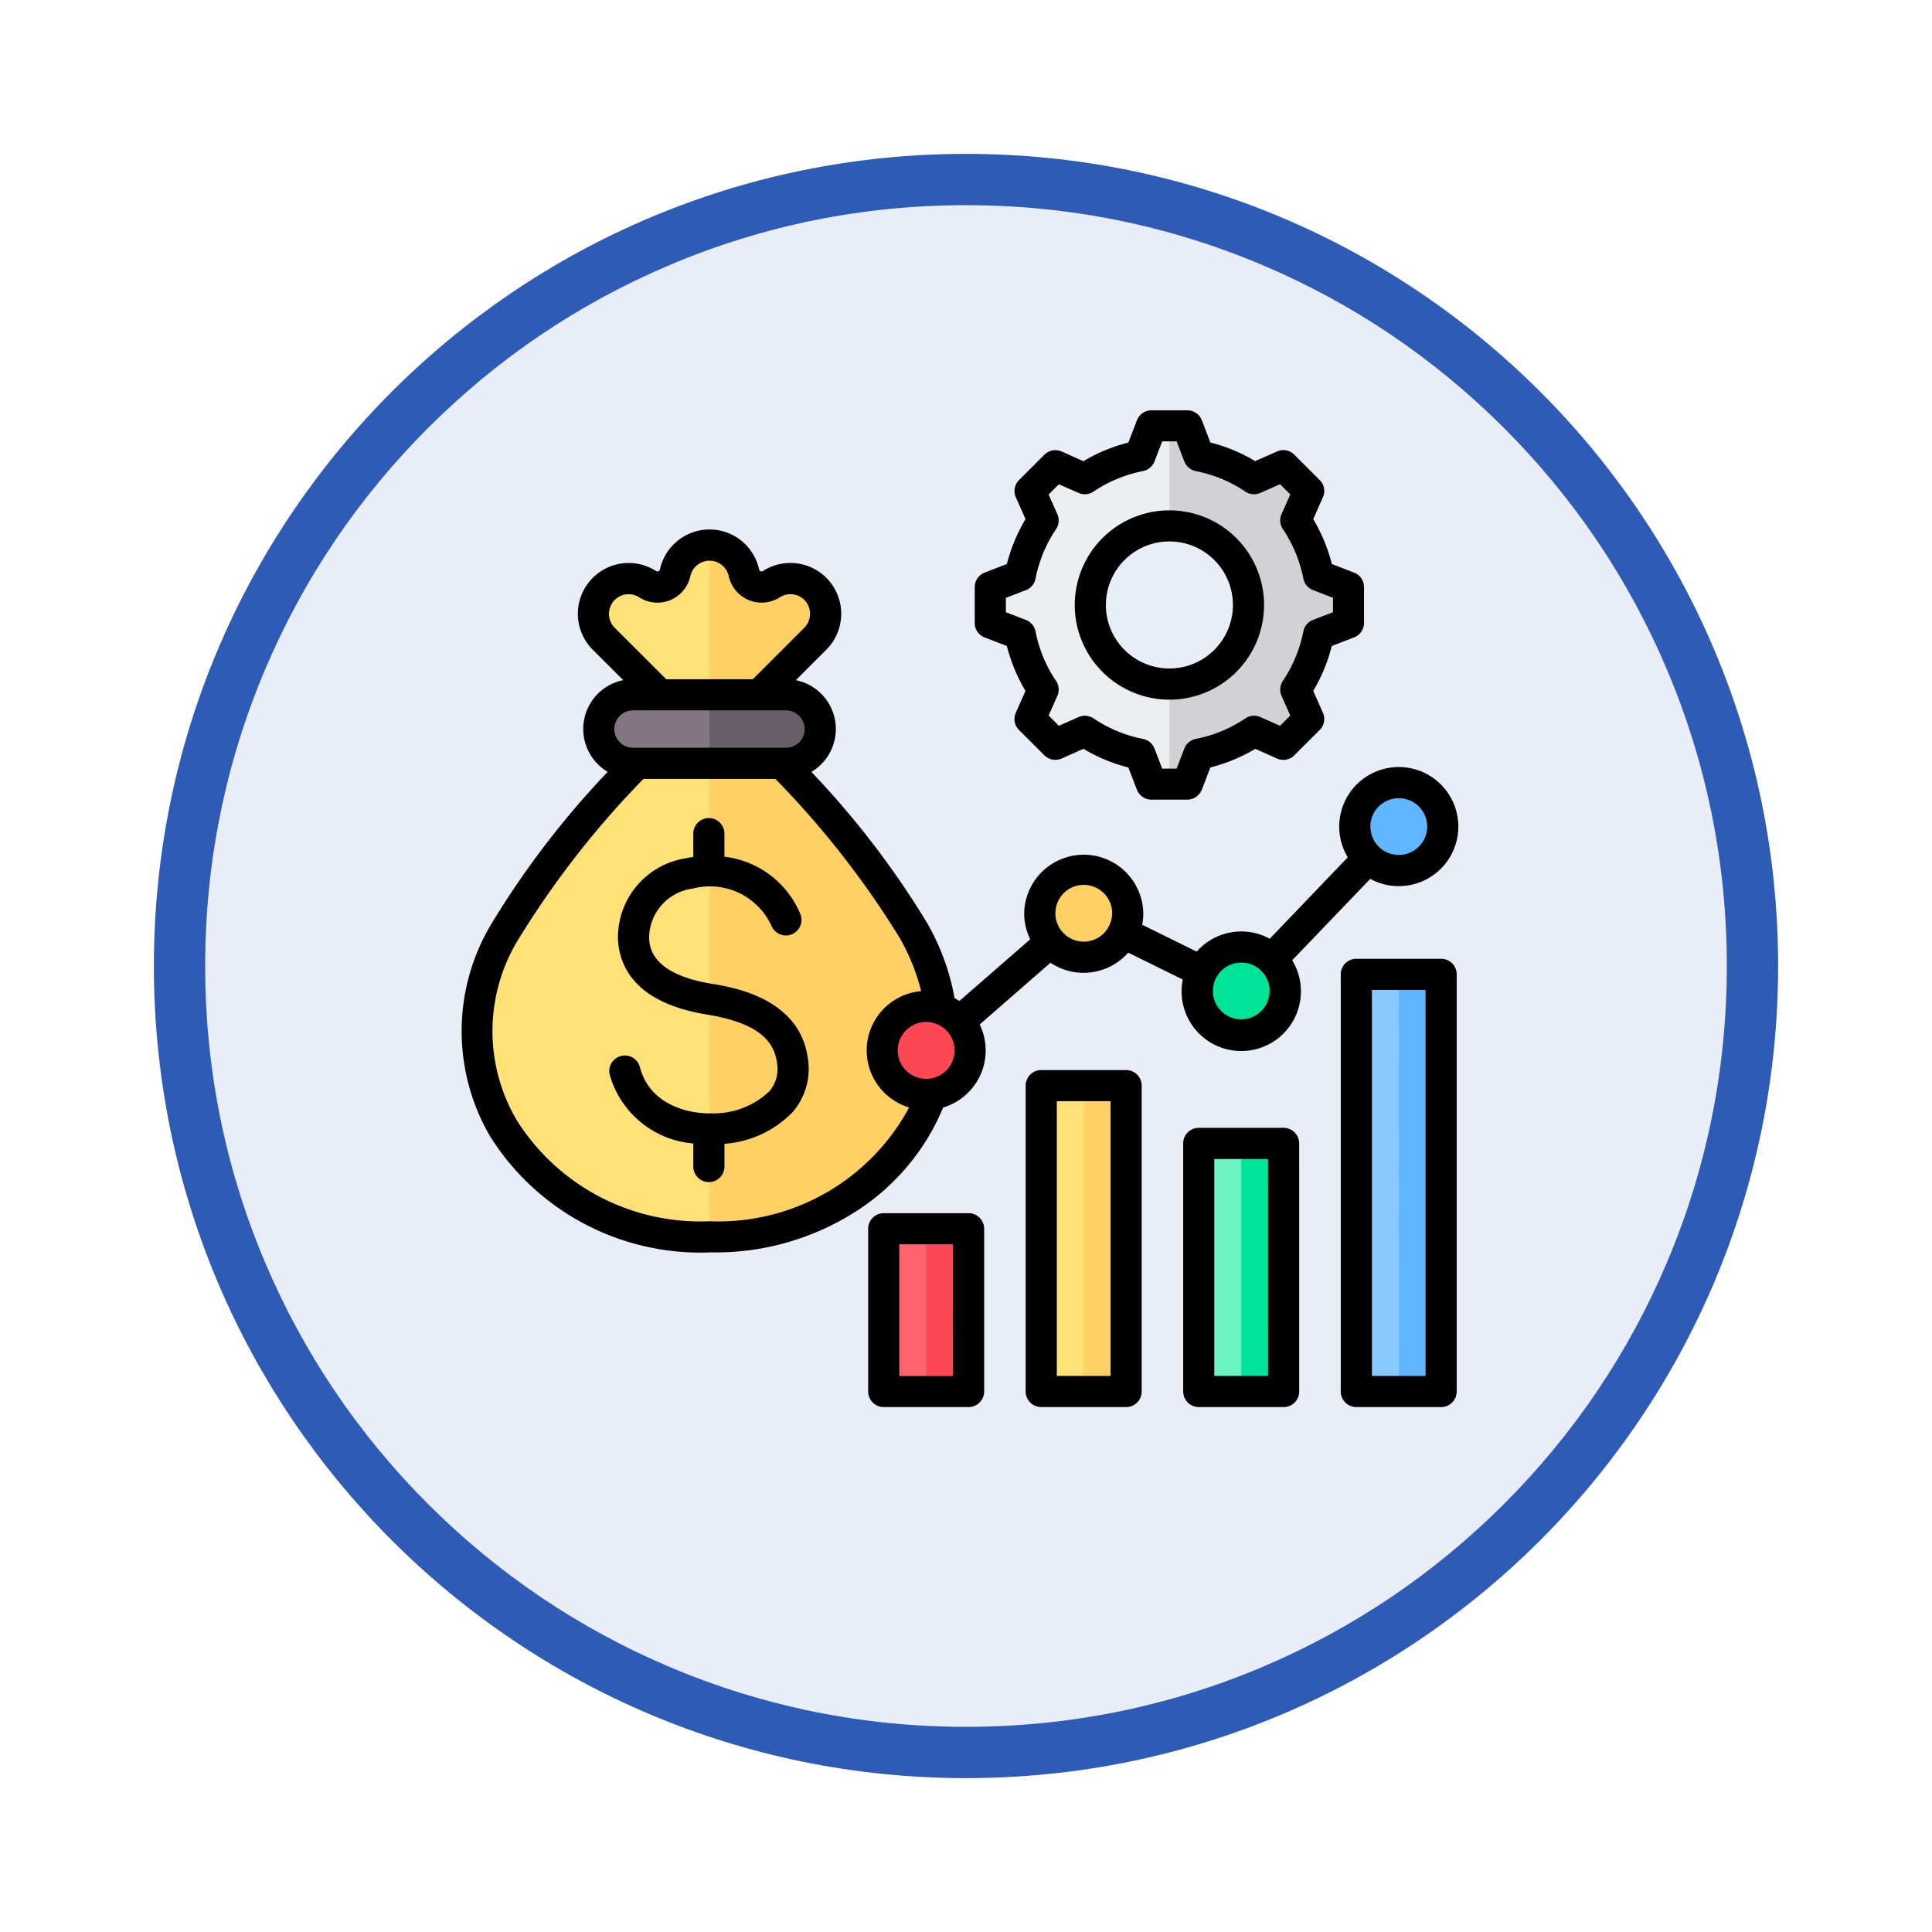 <svg xmlns="http://www.w3.org/2000/svg" xmlns:xlink="http://www.w3.org/1999/xlink" width="113" height="113" viewBox="0 0 113 113">
  <defs>
    <filter id="Trazado_982547" x="0" y="0" width="113" height="113" filterUnits="userSpaceOnUse">
      <feOffset dy="3" input="SourceAlpha"/>
      <feGaussianBlur stdDeviation="3" result="blur"/>
      <feFlood flood-opacity="0.161"/>
      <feComposite operator="in" in2="blur"/>
      <feComposite in="SourceGraphic"/>
    </filter>
  </defs>
  <g id="Grupo_1168928" data-name="Grupo 1168928" transform="translate(-744 -4433)">
    <g id="Grupo_1168622" data-name="Grupo 1168622" transform="translate(0.118 -6386.154)">
      <g id="Grupo_1162128" data-name="Grupo 1162128" transform="translate(752.882 10825.154)">
        <g id="Grupo_1152576" data-name="Grupo 1152576" transform="translate(0)">
          <g id="Grupo_1148633" data-name="Grupo 1148633">
            <g id="Grupo_1148525" data-name="Grupo 1148525">
              <g transform="matrix(1, 0, 0, 1, -9, -6)" filter="url(#Trazado_982547)">
                <g id="Trazado_982547-2" data-name="Trazado 982547" transform="translate(9 6)" fill="#e8edf7">
                  <path d="M 47.5 93.5 C 41.289 93.5 35.265 92.284 29.595 89.886 C 24.118 87.569 19.198 84.252 14.973 80.027 C 10.748 75.802 7.431 70.882 5.114 65.405 C 2.716 59.735 1.5 53.711 1.5 47.5 C 1.5 41.289 2.716 35.265 5.114 29.595 C 7.431 24.118 10.748 19.198 14.973 14.973 C 19.198 10.748 24.118 7.431 29.595 5.114 C 35.265 2.716 41.289 1.5 47.5 1.5 C 53.711 1.5 59.735 2.716 65.405 5.114 C 70.882 7.431 75.802 10.748 80.027 14.973 C 84.252 19.198 87.569 24.118 89.886 29.595 C 92.284 35.265 93.5 41.289 93.5 47.5 C 93.5 53.711 92.284 59.735 89.886 65.405 C 87.569 70.882 84.252 75.802 80.027 80.027 C 75.802 84.252 70.882 87.569 65.405 89.886 C 59.735 92.284 53.711 93.5 47.5 93.5 Z" stroke="none"/>
                  <path d="M 47.5 3 C 41.491 3 35.664 4.176 30.18 6.496 C 24.881 8.737 20.122 11.946 16.034 16.034 C 11.946 20.122 8.737 24.881 6.496 30.18 C 4.176 35.664 3 41.491 3 47.5 C 3 53.509 4.176 59.336 6.496 64.82 C 8.737 70.119 11.946 74.878 16.034 78.966 C 20.122 83.054 24.881 86.263 30.18 88.504 C 35.664 90.824 41.491 92 47.5 92 C 53.509 92 59.336 90.824 64.82 88.504 C 70.119 86.263 74.878 83.054 78.966 78.966 C 83.054 74.878 86.263 70.119 88.504 64.82 C 90.824 59.336 92 53.509 92 47.5 C 92 41.491 90.824 35.664 88.504 30.18 C 86.263 24.881 83.054 20.122 78.966 16.034 C 74.878 11.946 70.119 8.737 64.82 6.496 C 59.336 4.176 53.509 3 47.5 3 M 47.5 0 C 73.734 0 95 21.266 95 47.5 C 95 73.734 73.734 95 47.5 95 C 21.266 95 0 73.734 0 47.5 C 0 21.266 21.266 0 47.5 0 Z" stroke="none" fill="#2e5bb6"/>
                </g>
              </g>
            </g>
          </g>
        </g>
      </g>
    </g>
    <g id="cost" transform="translate(770.932 4456.998)">
      <g id="Grupo_1168927" data-name="Grupo 1168927" transform="translate(0.976 0.913)">
        <g id="Grupo_1168923" data-name="Grupo 1168923" transform="translate(0 6.969)">
          <path id="Trazado_1013698" data-name="Trazado 1013698" d="M24.546,77.957,25.89,81.97a55.585,55.585,0,0,1,7.655,9.748c5.117,8.985-2.162,18.11-11.911,17.946C11.884,109.829,4.6,100.7,9.722,91.718a55.576,55.576,0,0,1,7.655-9.748l1.348-4.009L15.443,74.68a2.06,2.06,0,0,1,2.57-3.189,1.059,1.059,0,0,0,1.607-.665,2.06,2.06,0,0,1,4.025,0,1.059,1.059,0,0,0,1.607.665,2.068,2.068,0,0,1,2.57.276h0a2.066,2.066,0,0,1,0,2.913Z" transform="translate(-8.037 -69.203)" fill="#ffe177" fill-rule="evenodd"/>
          <path id="Trazado_1013699" data-name="Trazado 1013699" d="M130.355,77.956l1.344,4.013a55.584,55.584,0,0,1,7.655,9.748c5.117,8.985-2.162,18.11-11.911,17.946V69.2a2.068,2.068,0,0,1,2.013,1.623,1.059,1.059,0,0,0,1.607.665,2.068,2.068,0,0,1,2.57.276h0a2.066,2.066,0,0,1,0,2.913Z" transform="translate(-113.846 -69.202)" fill="#ffd064" fill-rule="evenodd"/>
          <path id="Trazado_1013700" data-name="Trazado 1013700" d="M72.578,150.132H81.52a2,2,0,1,0,0-4.009H72.578a2,2,0,1,0,0,4.009Z" transform="translate(-63.453 -137.365)" fill="#837683" fill-rule="evenodd"/>
          <path id="Trazado_1013701" data-name="Trazado 1013701" d="M127.443,150.132h4.471a2,2,0,1,0,0-4.009h-4.471Z" transform="translate(-113.847 -137.365)" fill="#685e68" fill-rule="evenodd"/>
        </g>
        <g id="Grupo_1168924" data-name="Grupo 1168924" transform="translate(23.785 32.078)">
          <path id="Trazado_1013702" data-name="Trazado 1013702" d="M218.069,420.4h2.684a1.141,1.141,0,0,1,1.139,1.139v7.241a1.141,1.141,0,0,1-1.139,1.139h-2.684a1.141,1.141,0,0,1-1.139-1.139v-7.241A1.141,1.141,0,0,1,218.069,420.4Z" transform="translate(-216.93 -405.523)" fill="#fe646f" fill-rule="evenodd"/>
          <path id="Trazado_1013703" data-name="Trazado 1013703" d="M238.718,420.4h1.342a1.141,1.141,0,0,1,1.139,1.139v7.241a1.141,1.141,0,0,1-1.139,1.139h-1.342Z" transform="translate(-236.237 -405.523)" fill="#fd4755" fill-rule="evenodd"/>
          <path id="Trazado_1013704" data-name="Trazado 1013704" d="M298.981,346.884h2.684a1.141,1.141,0,0,1,1.139,1.139v15.612a1.141,1.141,0,0,1-1.139,1.139h-2.684a1.141,1.141,0,0,1-1.139-1.139V348.023A1.141,1.141,0,0,1,298.981,346.884Z" transform="translate(-288.629 -340.376)" fill="#ffe177" fill-rule="evenodd"/>
          <path id="Trazado_1013705" data-name="Trazado 1013705" d="M319.63,346.884h1.342a1.141,1.141,0,0,1,1.139,1.139v15.612a1.141,1.141,0,0,1-1.139,1.139H319.63Z" transform="translate(-307.936 -340.376)" fill="#ffd064" fill-rule="evenodd"/>
          <path id="Trazado_1013706" data-name="Trazado 1013706" d="M379.894,376.6h2.685a1.141,1.141,0,0,1,1.139,1.139V389.97a1.141,1.141,0,0,1-1.139,1.139h-2.685a1.141,1.141,0,0,1-1.139-1.139V377.742A1.141,1.141,0,0,1,379.894,376.6Z" transform="translate(-360.329 -366.711)" fill="#6cf5c2" fill-rule="evenodd"/>
          <path id="Trazado_1013707" data-name="Trazado 1013707" d="M400.544,376.6h1.342a1.141,1.141,0,0,1,1.139,1.139V389.97a1.141,1.141,0,0,1-1.139,1.139h-1.342Z" transform="translate(-379.637 -366.711)" fill="#00e499" fill-rule="evenodd"/>
          <path id="Trazado_1013708" data-name="Trazado 1013708" d="M460.806,289.724h2.684a1.141,1.141,0,0,1,1.139,1.139v22.121a1.141,1.141,0,0,1-1.139,1.139h-2.684a1.141,1.141,0,0,1-1.139-1.139V290.863A1.141,1.141,0,0,1,460.806,289.724Z" transform="translate(-432.028 -289.724)" fill="#8ac9fe" fill-rule="evenodd"/>
          <path id="Trazado_1013709" data-name="Trazado 1013709" d="M481.455,289.724H482.8a1.141,1.141,0,0,1,1.139,1.139v22.121a1.141,1.141,0,0,1-1.139,1.139h-1.342Z" transform="translate(-451.335 -289.724)" fill="#60b7ff" fill-rule="evenodd"/>
        </g>
        <g id="Grupo_1168925" data-name="Grupo 1168925" transform="translate(23.559 20.755)">
          <circle id="Elipse_12097" data-name="Elipse 12097" cx="2.571" cy="2.571" r="2.571" transform="translate(0 13.375) rotate(-3.151)" fill="#fd4755"/>
          <circle id="Elipse_12098" data-name="Elipse 12098" cx="2.571" cy="2.571" r="2.571" transform="translate(8.277 7.751) rotate(-45)" fill="#ffd064"/>
          <circle id="Elipse_12099" data-name="Elipse 12099" cx="2.571" cy="2.571" r="2.571" transform="translate(17.489 12.296) rotate(-45)" fill="#00e499"/>
          <circle id="Elipse_12100" data-name="Elipse 12100" cx="2.571" cy="2.571" r="2.571" transform="translate(27.658 0.283) rotate(-3.151)" fill="#60b7ff"/>
        </g>
        <g id="Grupo_1168926" data-name="Grupo 1168926" transform="translate(30.015)">
          <path id="Trazado_1013710" data-name="Trazado 1013710" d="M283.837,9.755a8.838,8.838,0,0,1,3.225,1.337l1.72-.764,1.481,1.48-.764,1.719a8.839,8.839,0,0,1,1.337,3.226l1.754.675v2.094l-1.755.676a8.836,8.836,0,0,1-1.337,3.225l.764,1.72-1.48,1.481-1.719-.764a8.838,8.838,0,0,1-3.226,1.337l-.675,1.755h-2.094l-.676-1.755a8.84,8.84,0,0,1-3.225-1.337l-1.72.764-1.48-1.48.764-1.719a8.836,8.836,0,0,1-1.337-3.226l-1.755-.675V17.429l1.755-.675a8.835,8.835,0,0,1,1.337-3.225l-.764-1.72,1.48-1.481,1.72.764a8.839,8.839,0,0,1,3.225-1.337L281.068,8h2.094Zm-1.722,4.1a4.625,4.625,0,1,0,4.625,4.625A4.625,4.625,0,0,0,282.115,13.851Z" transform="translate(-271.639 -8)" fill="#eceff1" fill-rule="evenodd"/>
          <path id="Trazado_1013711" data-name="Trazado 1013711" d="M365.362,9.756a8.838,8.838,0,0,1,3.225,1.337l1.72-.764,1.481,1.48-.764,1.719a8.839,8.839,0,0,1,1.337,3.226l1.754.675v2.094l-1.755.676a8.836,8.836,0,0,1-1.337,3.225l.764,1.72-1.48,1.481-1.719-.764a8.838,8.838,0,0,1-3.226,1.337l-.675,1.755H363.64V23.1a4.625,4.625,0,0,0,0-9.25V8h1.047Z" transform="translate(-353.164 -8.001)" fill="#d1d1d6" fill-rule="evenodd"/>
        </g>
      </g>
      <path id="Trazado_1013712" data-name="Trazado 1013712" d="M31.9,11.81l1.171.45a.91.91,0,0,1,.564.675,7.829,7.829,0,0,0,1.2,2.893.913.913,0,0,1,.075.878l-.51,1.147.6.6,1.15-.51a.909.909,0,0,1,.876.076,7.888,7.888,0,0,0,2.89,1.2.907.907,0,0,1,.677.566l.451,1.172h.843l.451-1.171a.91.91,0,0,1,.671-.567,7.864,7.864,0,0,0,2.9-1.2.907.907,0,0,1,.876-.076l1.15.51.6-.6-.51-1.148a.914.914,0,0,1,.075-.878,8.015,8.015,0,0,0,1.2-2.893.9.9,0,0,1,.564-.674l1.171-.451v-.843l-1.171-.451a.908.908,0,0,1-.564-.675,7.921,7.921,0,0,0-1.2-2.893.913.913,0,0,1-.075-.878l.51-1.147-.6-.6-1.15.51a.906.906,0,0,1-.876-.076,7.913,7.913,0,0,0-2.9-1.2.909.909,0,0,1-.671-.567l-.451-1.171h-.843l-.451,1.171a.908.908,0,0,1-.677.567,7.888,7.888,0,0,0-2.89,1.2.909.909,0,0,1-.876.076L35,4.327l-.6.6.51,1.148a.913.913,0,0,1-.075.877,7.831,7.831,0,0,0-1.2,2.893.909.909,0,0,1-.564.675l-1.171.451Zm-1.821.625V10.341a.91.91,0,0,1,.58-.85l1.3-.5a9.9,9.9,0,0,1,1.09-2.626l-.564-1.274a.9.9,0,0,1,.188-1.014L34.149,2.6a.914.914,0,0,1,1.015-.189l1.273.566a9.7,9.7,0,0,1,2.627-1.089l.5-1.3A.914.914,0,0,1,40.412,0h2.095a.921.921,0,0,1,.854.584l.5,1.3a9.6,9.6,0,0,1,2.621,1.089l1.278-.566a.9.9,0,0,1,1.01.189l1.483,1.48a.9.9,0,0,1,.188,1.014l-.564,1.274a9.9,9.9,0,0,1,1.09,2.627l1.295.5a.907.907,0,0,1,.585.85v2.094a.909.909,0,0,1-.585.85l-1.3.5a9.73,9.73,0,0,1-1.085,2.626l.564,1.274a.9.9,0,0,1-.188,1.014l-1.483,1.48a.9.9,0,0,1-1.01.189L46.488,19.8a9.7,9.7,0,0,1-2.627,1.089l-.5,1.3a.922.922,0,0,1-.854.583H40.412a.914.914,0,0,1-.849-.583l-.5-1.3A9.719,9.719,0,0,1,36.437,19.8l-1.273.566a.914.914,0,0,1-1.015-.189L32.671,18.7a.9.9,0,0,1-.188-1.014l.564-1.274a9.909,9.909,0,0,1-1.09-2.627l-1.3-.5A.912.912,0,0,1,30.077,12.435Zm7.671-1.047A3.715,3.715,0,1,1,41.46,15.1,3.717,3.717,0,0,1,37.748,11.388Zm-1.821,0a5.536,5.536,0,1,1,5.533,5.536A5.541,5.541,0,0,1,35.927,11.388Zm11.4,22.575a1.66,1.66,0,1,0-1.66,1.66A1.663,1.663,0,0,0,47.326,33.963Zm5.893-9.615a1.66,1.66,0,1,0,1.66-1.66A1.66,1.66,0,0,0,53.219,24.348Zm-15.106,5.07a1.66,1.66,0,1,0-1.66,1.66A1.663,1.663,0,0,0,38.113,29.418ZM28.9,37.442a1.663,1.663,0,1,0-1.66,1.66A1.663,1.663,0,0,0,28.9,37.442Zm-2.659,3.335a12.665,12.665,0,0,1-11.657,6.655h-.032A12.688,12.688,0,0,1,3.3,41.536a10.271,10.271,0,0,1,.145-10.688,53.088,53.088,0,0,1,7.257-9.288h7.719a52.9,52.9,0,0,1,7.263,9.288,12.253,12.253,0,0,1,1.262,3.125,3.48,3.48,0,0,0-.709,6.8ZM9,18.644a1.094,1.094,0,0,0,1.1,1.094h8.939a1.093,1.093,0,1,0,0-2.187H10.1A1.094,1.094,0,0,0,9,18.644Zm.016-5.93,3.019,3.015H17.1l3.014-3.015a1.157,1.157,0,0,0,0-1.624,1.156,1.156,0,0,0-1.434-.154A1.969,1.969,0,0,1,15.691,9.7a1.149,1.149,0,0,0-2.245,0,1.972,1.972,0,0,1-2.992,1.238,1.149,1.149,0,0,0-1.434,1.778ZM48.647,32.167a3.49,3.49,0,1,1-6.4,1.126l-3.191-1.572a3.476,3.476,0,0,1-4.545.59l-4.142,3.611a3.483,3.483,0,0,1-2.138,4.857A13.2,13.2,0,0,1,23.217,46.8a15.208,15.208,0,0,1-8.385,2.454l-.263,0A14.51,14.51,0,0,1,1.735,42.465a12.19,12.19,0,0,1,.129-12.518,51.621,51.621,0,0,1,6.747-8.8,2.914,2.914,0,0,1,.908-5.364L7.735,14a2.971,2.971,0,0,1,3.706-4.6.149.149,0,0,0,.226-.093,2.968,2.968,0,0,1,5.8,0,.148.148,0,0,0,.226.093A2.971,2.971,0,0,1,21.4,14l-1.783,1.784a2.914,2.914,0,0,1,.908,5.364,51.637,51.637,0,0,1,6.747,8.8A13.676,13.676,0,0,1,28.9,34.382c.1.051.188.108.279.167l4.147-3.61a3.443,3.443,0,0,1-.355-1.52,3.484,3.484,0,0,1,6.967,0,3.445,3.445,0,0,1-.064.67l3.186,1.572a3.476,3.476,0,0,1,4.276-.754l4.561-4.762a3.483,3.483,0,1,1,2.987,1.686,3.476,3.476,0,0,1-1.671-.426ZM28.809,48.781H25.667v7.7h3.143Zm1.821-.911a.912.912,0,0,0-.913-.911H24.759a.912.912,0,0,0-.913.911v9.519a.912.912,0,0,0,.913.911h4.958a.912.912,0,0,0,.913-.911ZM56.447,33.9H53.31V56.478h3.137Zm1.821-.911a.91.91,0,0,0-.908-.91H52.4a.911.911,0,0,0-.913.91v24.4a.912.912,0,0,0,.913.911H57.36a.91.91,0,0,0,.908-.911Zm-11.034,10.8H44.092V56.478h3.143Zm1.821-.91a.91.91,0,0,0-.908-.911H43.184a.912.912,0,0,0-.913.911V57.389a.912.912,0,0,0,.913.911h4.964a.911.911,0,0,0,.908-.911ZM38.022,40.41H34.879V56.478h3.143Zm1.821-.911a.911.911,0,0,0-.908-.911H33.971a.912.912,0,0,0-.913.911v17.89a.912.912,0,0,0,.913.911h4.964a.91.91,0,0,0,.908-.911ZM20.327,37.976c-.435-3.581-4.351-4.223-5.635-4.435-3.556-.584-3.637-2.174-3.658-2.7a2.919,2.919,0,0,1,2.536-2.863,3.962,3.962,0,0,1,4.636,2.208.912.912,0,0,0,1.681-.705,5.5,5.5,0,0,0-4.448-3.371V24.791a.911.911,0,1,0-1.821,0V26.12c-.15.023-.3.051-.451.084a4.683,4.683,0,0,0-3.954,4.728c.075,1.635,1.042,3.727,5.184,4.407,2.664.437,3.938,1.319,4.12,2.857a2,2,0,0,1-.467,1.651,4.723,4.723,0,0,1-3.341,1.274c-1.622.037-3.7-.65-4.217-2.72a.911.911,0,0,0-1.767.441,5.549,5.549,0,0,0,4.894,4.041V44.2a.911.911,0,1,0,1.821,0V42.9a6.143,6.143,0,0,0,3.991-1.857,3.863,3.863,0,0,0,.9-3.063Z" fill-rule="evenodd"/>
    </g>
  </g>
</svg>
